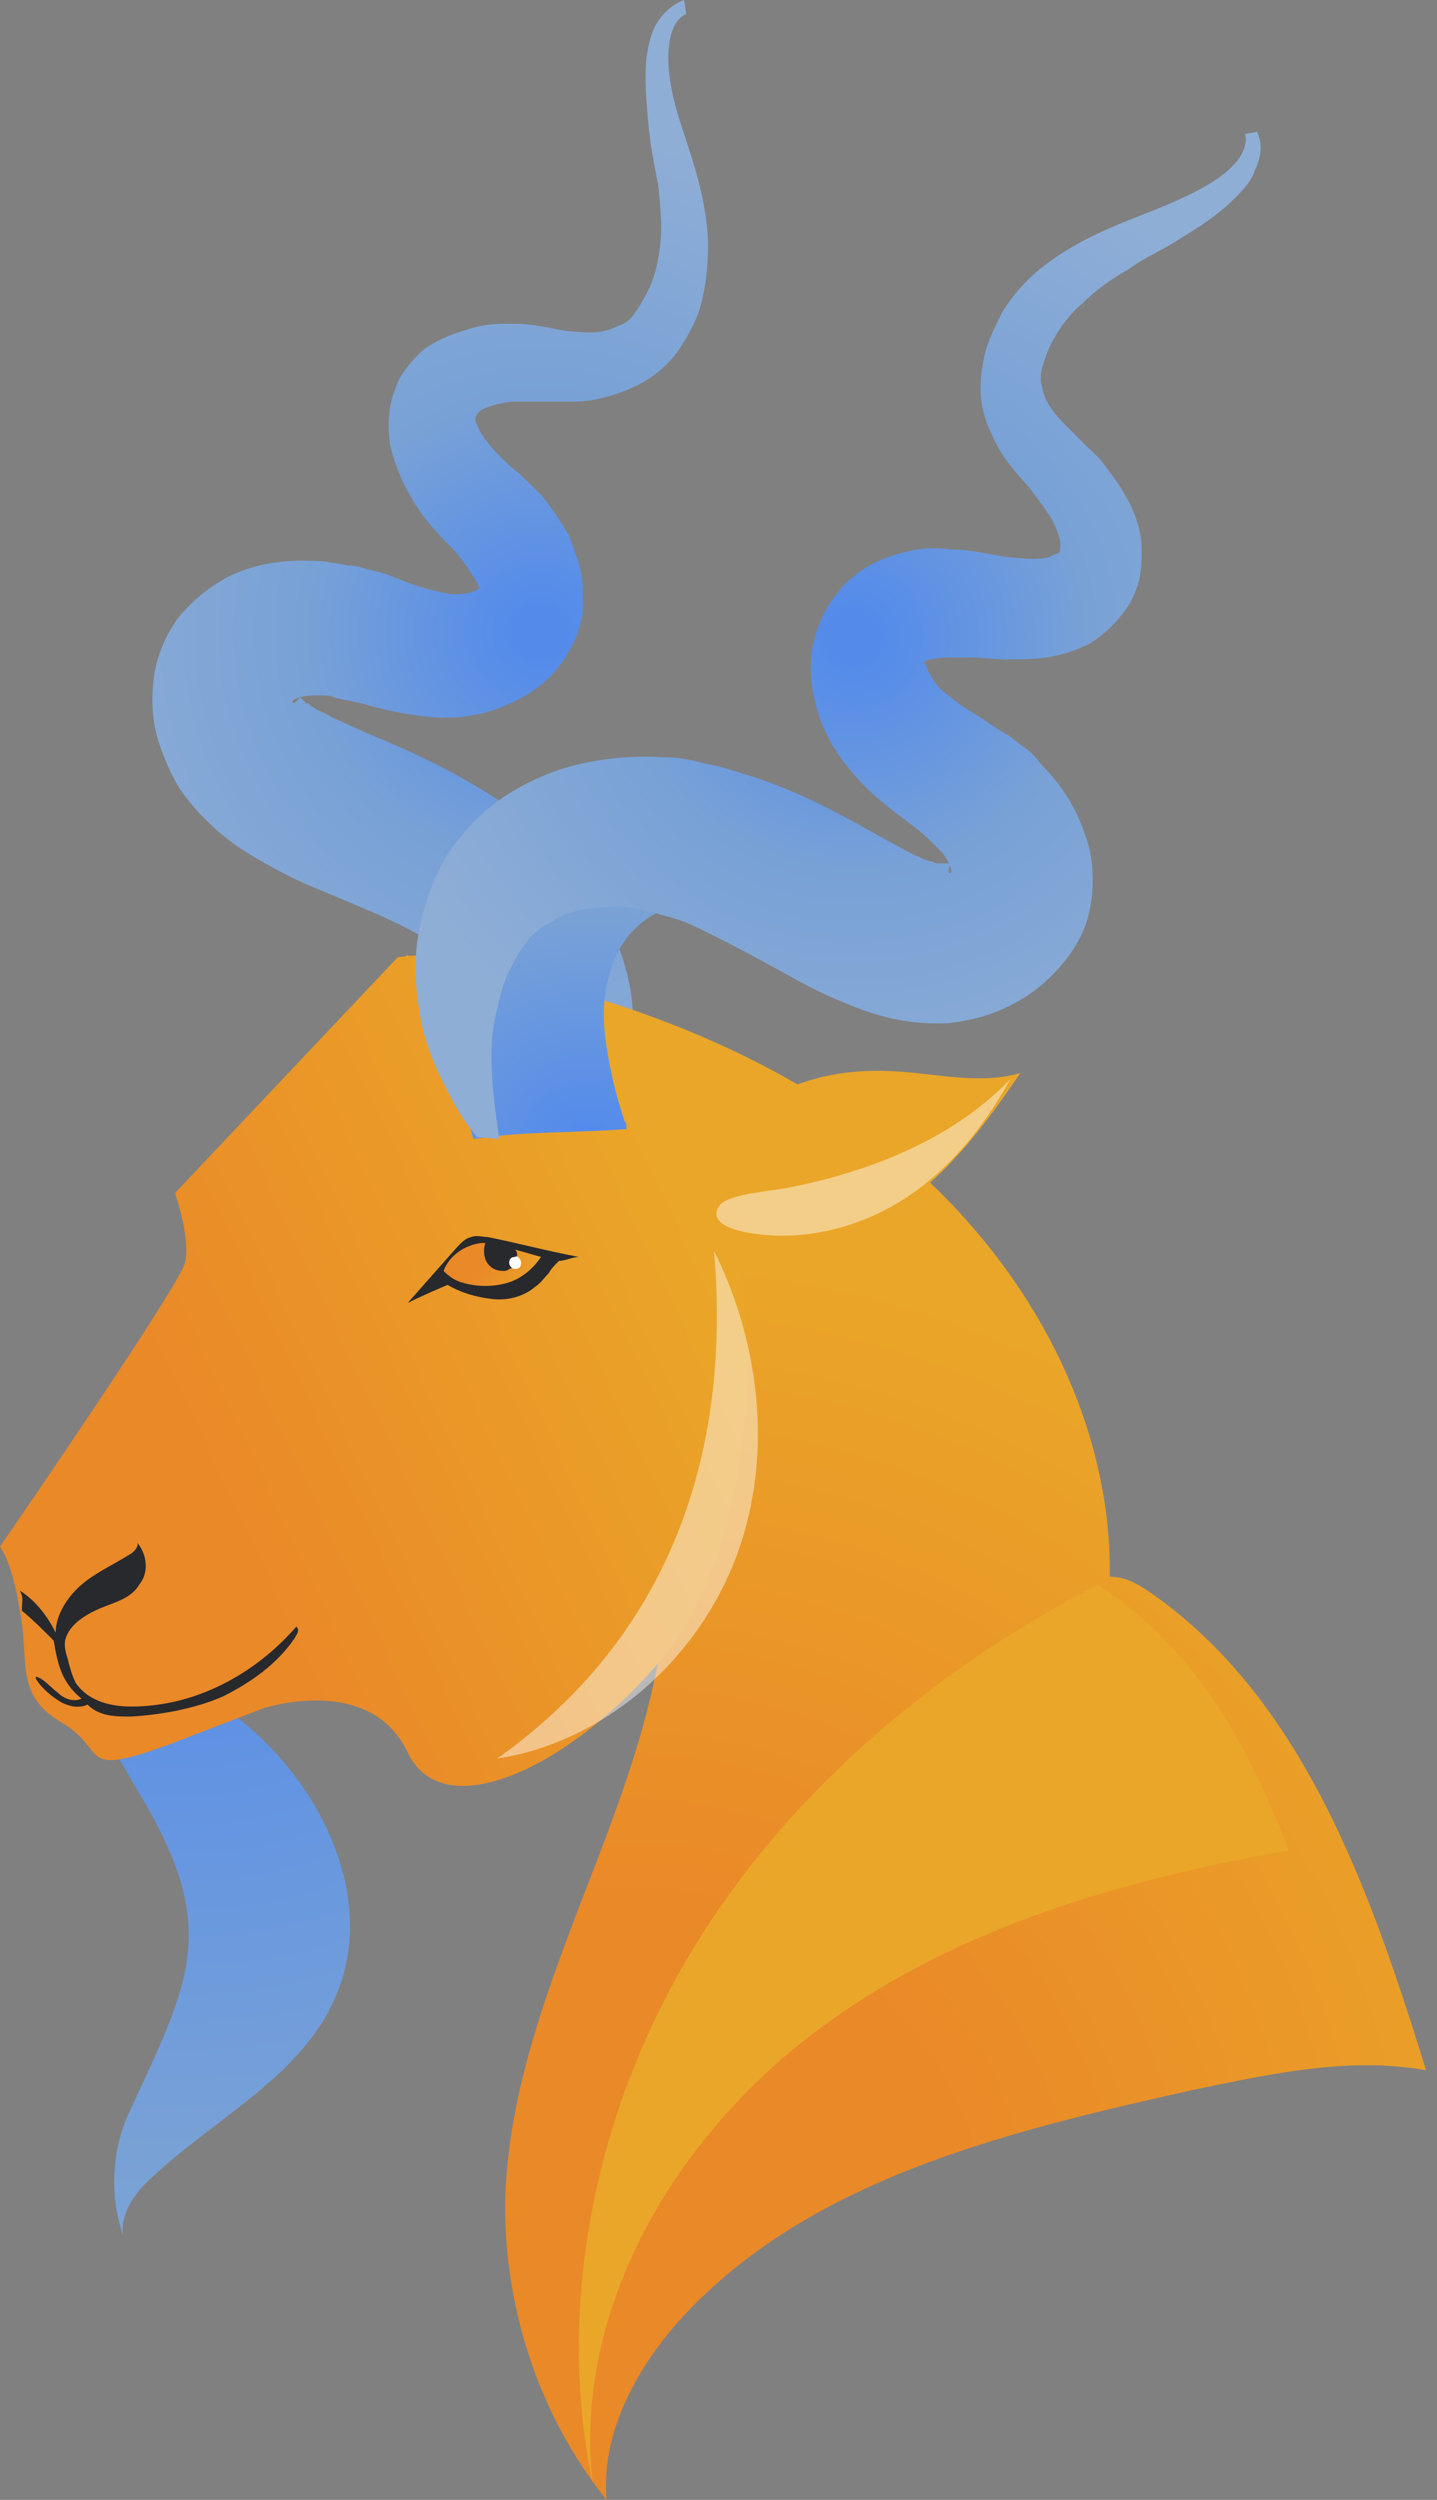 <svg width="46" height="80" viewBox="0 0 46 80" fill="none" xmlns="http://www.w3.org/2000/svg">
<rect x="0" y="0" width="46" height="80" fill="#808080" stroke="none"/>
<g clip-path="url(#clip0_178_3677)">
<path d="M13.88 29.416C14.071 29.928 14.325 30.44 14.325 31.015C14.389 31.783 14.071 32.486 13.625 33.062C13.179 33.637 12.543 34.085 11.906 34.468C11.206 34.916 10.442 35.236 9.678 35.492C9.614 35.492 9.55 35.556 9.423 35.556C10.314 36.898 11.397 38.241 12.224 39.584C13.052 39.265 13.88 38.881 14.644 38.369C15.535 37.794 16.363 37.026 16.745 36.003C16.936 35.428 17 34.788 17 34.213C17 33.637 16.936 33.126 16.809 32.614C16.618 31.974 16.299 31.463 15.981 30.887C15.726 30.44 15.408 30.056 14.962 29.736C14.58 29.416 14.071 29.225 13.562 29.225C13.752 29.352 13.816 29.289 13.88 29.416Z" fill="url(#paint0_radial_178_3677)"/>
<path d="M21.902 0C21.52 0.128 21.202 0.448 21.011 0.767C20.82 1.087 20.756 1.471 20.692 1.855C20.629 2.558 20.692 3.261 20.756 3.965C20.82 4.668 20.947 5.308 21.074 5.947C21.138 6.587 21.202 7.226 21.138 7.802C21.074 8.377 20.947 8.953 20.692 9.4C20.565 9.656 20.438 9.848 20.31 10.04C20.183 10.232 19.992 10.36 19.801 10.424C19.419 10.616 19.037 10.68 18.464 10.616C18.209 10.616 17.891 10.552 17.573 10.488C17.254 10.424 16.872 10.36 16.427 10.36C15.981 10.36 15.599 10.36 15.153 10.488C14.708 10.616 14.262 10.743 13.752 11.063C13.498 11.191 13.307 11.447 13.116 11.639C12.925 11.895 12.734 12.15 12.67 12.406C12.415 12.982 12.415 13.621 12.479 14.197C12.607 14.772 12.797 15.22 12.989 15.604C13.18 15.987 13.434 16.371 13.689 16.691C13.944 17.01 14.262 17.33 14.453 17.522C14.644 17.714 14.835 17.97 14.962 18.162C15.09 18.353 15.217 18.545 15.281 18.673C15.344 18.801 15.344 18.865 15.281 18.865C15.281 18.865 15.281 18.865 15.153 18.929C14.962 18.993 14.644 19.057 14.325 18.993C13.944 18.929 13.434 18.801 12.797 18.545C12.479 18.417 12.161 18.289 11.779 18.225C11.588 18.162 11.397 18.098 11.142 18.098C10.887 18.034 10.696 18.034 10.442 17.97C9.487 17.906 8.404 17.906 7.258 18.481C6.685 18.801 6.112 19.249 5.667 19.824C5.221 20.464 4.966 21.167 4.903 21.87C4.839 22.574 4.903 23.213 5.094 23.789C5.285 24.364 5.539 24.94 5.858 25.388C6.558 26.347 7.386 26.986 8.15 27.434C8.914 27.882 9.55 28.201 10.187 28.457C11.397 28.969 12.543 29.416 13.434 29.928C13.689 30.056 13.88 30.184 14.071 30.312C14.262 30.44 14.453 30.567 14.644 30.759C15.026 31.079 15.344 31.399 15.599 31.719C15.854 32.038 16.045 32.422 16.236 32.806C16.299 32.998 16.363 33.19 16.363 33.381C16.363 33.445 16.363 33.509 16.363 33.509V33.637C16.363 33.765 16.363 33.829 16.363 33.957C16.363 34.404 16.236 34.852 15.981 35.3C15.726 35.747 15.472 36.259 15.09 36.707C14.325 37.602 13.116 38.369 11.97 39.073L12.288 39.584C12.989 39.584 13.689 39.52 14.453 39.392C15.153 39.265 15.854 38.945 16.554 38.625C17.254 38.241 17.891 37.794 18.464 37.218C19.037 36.643 19.546 35.875 19.865 35.044C20.183 34.213 20.374 33.19 20.247 32.23C20.183 31.271 19.865 30.376 19.483 29.544C19.101 28.713 18.591 28.01 18.018 27.37C17.764 27.05 17.445 26.731 17.063 26.475C16.745 26.219 16.427 25.963 16.108 25.707C14.771 24.812 13.434 24.173 12.225 23.661C11.588 23.405 11.078 23.149 10.633 22.958C10.442 22.83 10.251 22.766 10.123 22.702C10.06 22.638 9.996 22.638 9.932 22.574L9.869 22.51C9.869 22.51 9.869 22.51 9.805 22.51C9.741 22.446 9.678 22.382 9.678 22.382C9.614 22.318 9.614 22.318 9.614 22.318C9.614 22.318 9.55 22.382 9.487 22.446C9.423 22.51 9.359 22.51 9.359 22.446C9.359 22.382 9.678 22.254 10.06 22.254C10.123 22.254 10.251 22.254 10.314 22.254C10.442 22.254 10.569 22.254 10.696 22.318C10.951 22.382 11.269 22.446 11.588 22.51C12.225 22.702 13.052 22.894 13.944 22.958C15.026 23.022 15.981 22.766 16.936 22.19C17.445 21.87 17.891 21.423 18.209 20.847C18.4 20.528 18.528 20.208 18.591 19.888C18.655 19.696 18.655 19.568 18.655 19.377C18.655 19.185 18.655 19.057 18.655 18.865C18.655 18.225 18.4 17.65 18.209 17.138C17.955 16.691 17.7 16.307 17.445 15.987C17.191 15.668 16.872 15.412 16.618 15.156C16.299 14.9 16.172 14.772 15.981 14.58C15.599 14.197 15.344 13.813 15.281 13.621C15.217 13.493 15.217 13.493 15.217 13.429C15.217 13.365 15.217 13.365 15.281 13.237C15.408 13.046 15.917 12.918 16.363 12.854C16.618 12.854 16.936 12.854 17.254 12.854C17.573 12.854 17.955 12.854 18.337 12.854C18.719 12.854 19.164 12.79 19.546 12.662C19.992 12.534 20.438 12.342 20.82 12.086C21.202 11.831 21.52 11.511 21.775 11.127C22.029 10.743 22.221 10.36 22.348 10.04C22.602 9.273 22.666 8.505 22.666 7.738C22.602 6.203 22.093 4.924 21.711 3.709C21.52 3.07 21.393 2.43 21.393 1.855C21.393 1.279 21.52 0.639 21.966 0.448L21.902 0Z" fill="url(#paint1_radial_178_3677)"/>
<path d="M14.517 39.393C17.764 40.799 20.247 43.805 21.074 47.258C21.966 51.159 20.756 55.188 19.355 58.897C17.955 62.606 16.299 66.379 16.172 70.344C16.108 73.797 17.254 77.314 19.419 80C19.228 77.954 20.31 75.907 21.647 74.373C25.722 69.768 32.153 68.234 38.138 66.891C40.621 66.379 43.167 65.803 45.651 66.251C43.868 60.496 41.703 54.293 36.737 50.903C36.355 50.648 35.973 50.456 35.527 50.456C35.591 44.956 32.471 39.776 28.142 36.451C23.812 33.126 18.4 31.399 12.988 30.568C13.498 33.701 14.644 36.323 14.517 39.393Z" fill="url(#paint2_radial_178_3677)"/>
<path d="M4.139 67.594C3.566 68.809 3.502 70.28 3.948 71.559C3.82 70.855 4.33 70.152 4.839 69.704C6.94 67.722 9.805 66.379 10.824 63.693C11.97 60.752 10.378 57.362 8.022 55.316C6.24 53.781 4.202 52.566 3.948 50.008C1.464 52.694 2.992 54.868 4.521 57.49C7.067 61.775 6.049 63.437 4.139 67.594Z" fill="url(#paint3_radial_178_3677)"/>
<path d="M28.524 34.277C25.786 34.149 24.003 35.236 22.539 36.771C22.157 35.939 21.711 35.236 21.202 34.532C19.992 32.87 16.108 30.312 16.108 30.312L12.734 30.631L5.603 38.178C5.603 38.178 6.112 39.648 5.921 40.416C5.73 41.183 0 49.496 0 49.496C0 49.496 0.382 49.944 0.637 51.543C0.955 53.142 0.446 54.229 1.974 55.124C3.502 56.019 2.419 56.914 5.412 55.827C8.404 54.676 8.404 54.676 8.404 54.676C8.404 54.676 11.842 53.525 13.052 56.083C14.262 58.577 18.464 56.339 21.138 53.142C23.812 49.944 24.258 44.189 23.748 40.991C23.685 40.416 23.558 39.968 23.43 39.456C24.512 39.52 25.595 39.648 26.677 39.456C29.351 38.945 31.134 36.579 32.662 34.34C31.325 34.724 29.924 34.34 28.524 34.277Z" fill="url(#paint4_linear_178_3677)"/>
<path d="M13.052 41.695C13.562 41.119 14.071 40.544 14.58 39.968C14.707 39.84 14.835 39.648 15.089 39.584C15.28 39.52 15.408 39.584 15.599 39.584C16.554 39.776 17.509 40.032 18.528 40.224C18.337 40.224 18.082 40.352 17.891 40.352C17.764 40.48 17.636 40.608 17.573 40.735C17.445 40.863 17.318 41.055 17.127 41.183C16.745 41.503 16.236 41.631 15.726 41.567C15.217 41.503 14.771 41.375 14.325 41.119C13.88 41.311 13.434 41.503 13.052 41.695Z" fill="#27292D"/>
<path d="M17.318 40.224C17.063 40.608 16.681 40.927 16.235 41.055C15.79 41.183 15.28 41.183 14.835 41.055C14.58 40.991 14.389 40.863 14.198 40.671C14.389 40.16 14.899 39.84 15.408 39.776C15.599 39.776 15.726 39.776 15.917 39.84C16.427 39.968 16.872 40.096 17.318 40.224Z" fill="url(#paint5_radial_178_3677)"/>
<path d="M15.599 40.416C15.726 40.608 15.917 40.671 16.108 40.671C16.172 40.671 16.236 40.671 16.299 40.608C16.363 40.608 16.427 40.544 16.427 40.48C16.49 40.416 16.554 40.288 16.554 40.16C16.554 40.032 16.49 39.968 16.363 39.904C16.299 39.84 16.172 39.776 16.045 39.776C15.854 39.712 15.663 39.584 15.535 39.776C15.472 39.968 15.472 40.224 15.599 40.416Z" fill="#27292D"/>
<path d="M16.681 40.416C16.681 40.544 16.617 40.608 16.49 40.608C16.363 40.608 16.299 40.48 16.299 40.416C16.299 40.288 16.363 40.224 16.49 40.224C16.554 40.16 16.681 40.288 16.681 40.416Z" fill="white"/>
<path d="M0.637 50.903C1.146 51.223 1.528 51.734 1.783 52.246C1.783 51.671 2.165 51.095 2.61 50.711C3.056 50.328 3.629 50.072 4.139 49.752C4.266 49.688 4.457 49.496 4.393 49.368C4.712 49.752 4.775 50.328 4.457 50.711C4.202 51.159 3.629 51.287 3.183 51.479C2.738 51.671 2.228 51.99 2.101 52.438C2.037 52.63 2.101 52.886 2.165 53.077C2.228 53.333 2.292 53.589 2.419 53.845C2.801 54.42 3.502 54.612 4.202 54.612C6.24 54.612 8.15 53.589 9.487 52.054C9.614 52.182 9.487 52.31 9.423 52.438C8.85 53.269 8.022 53.845 7.131 54.292C6.24 54.676 5.221 54.868 4.202 54.932C3.693 54.932 3.183 54.932 2.801 54.548C2.547 54.676 2.228 54.612 1.974 54.484C1.655 54.292 1.337 54.037 1.146 53.717V53.653C1.401 53.717 1.592 53.973 1.846 54.165C2.037 54.356 2.356 54.484 2.61 54.356C2.356 54.165 2.101 53.845 1.974 53.525C1.846 53.205 1.783 52.886 1.719 52.502C1.401 52.182 1.082 51.862 0.7 51.543C0.7 51.223 0.764 51.159 0.637 50.903Z" fill="#27292D"/>
<path d="M22.221 28.777C21.711 28.905 21.138 29.097 20.692 29.416C20.056 29.864 19.674 30.504 19.483 31.271C19.292 31.974 19.292 32.742 19.419 33.509C19.546 34.34 19.737 35.108 19.992 35.875C20.056 35.939 20.056 36.003 20.056 36.131C18.464 36.259 16.745 36.195 15.153 36.451C14.899 35.62 14.707 34.66 14.58 33.765C14.517 32.678 14.58 31.591 15.089 30.695C15.408 30.184 15.854 29.736 16.363 29.352C16.809 29.033 17.254 28.713 17.764 28.521C18.337 28.265 18.973 28.201 19.61 28.137C20.119 28.073 20.629 28.073 21.138 28.201C21.647 28.329 22.093 28.585 22.412 28.969C22.412 28.841 22.348 28.713 22.221 28.777Z" fill="url(#paint6_radial_178_3677)"/>
<path d="M40.239 4.221C40.43 4.604 40.366 5.052 40.175 5.436C40.048 5.819 39.793 6.075 39.538 6.331C39.029 6.843 38.456 7.226 37.819 7.61C37.246 7.994 36.61 8.249 36.1 8.633C35.527 8.953 35.018 9.337 34.636 9.72C34.19 10.104 33.872 10.552 33.617 11.063C33.49 11.319 33.426 11.575 33.362 11.767C33.299 12.023 33.299 12.214 33.362 12.406C33.426 12.79 33.681 13.174 34.063 13.557C34.254 13.749 34.445 13.941 34.7 14.197C34.954 14.453 35.209 14.644 35.464 15.028C35.718 15.348 35.973 15.732 36.164 16.115C36.355 16.499 36.546 17.011 36.546 17.586C36.546 17.842 36.546 18.162 36.482 18.481C36.419 18.801 36.291 19.057 36.164 19.313C35.846 19.824 35.4 20.272 34.891 20.592C34.381 20.847 33.935 20.975 33.49 21.039C33.044 21.103 32.598 21.103 32.216 21.103C31.834 21.103 31.389 21.039 31.134 21.039C30.816 21.039 30.561 21.039 30.306 21.039C30.052 21.039 29.861 21.103 29.733 21.103C29.606 21.167 29.542 21.231 29.542 21.231C29.542 21.231 29.542 21.231 29.606 21.231C29.606 21.231 29.606 21.231 29.67 21.359C29.733 21.551 29.924 21.871 30.115 22.062C30.434 22.318 30.816 22.638 31.389 22.958C31.643 23.15 31.962 23.341 32.28 23.533C32.471 23.661 32.598 23.789 32.789 23.917C32.98 24.045 33.172 24.237 33.299 24.428C33.999 25.132 34.572 25.963 34.891 27.242C35.018 27.882 35.018 28.649 34.827 29.353C34.636 30.056 34.19 30.695 33.681 31.207C33.172 31.719 32.662 32.038 32.089 32.294C31.516 32.55 30.943 32.678 30.37 32.742C29.16 32.806 28.205 32.55 27.378 32.23C26.55 31.911 25.913 31.591 25.34 31.271C24.194 30.632 23.112 30.056 22.157 29.608C21.902 29.48 21.647 29.416 21.456 29.353C21.202 29.289 21.011 29.225 20.756 29.161C20.31 29.033 19.865 28.969 19.419 29.033C18.973 29.033 18.591 29.097 18.209 29.225C18.018 29.289 17.827 29.353 17.7 29.48C17.636 29.48 17.636 29.544 17.573 29.544L17.445 29.608C17.382 29.672 17.254 29.736 17.191 29.8C16.872 30.056 16.618 30.44 16.363 30.951C16.108 31.399 15.981 31.974 15.854 32.55C15.599 33.701 15.79 35.108 15.981 36.451L15.28 36.387C14.771 35.811 14.453 35.172 14.134 34.532C13.816 33.893 13.561 33.19 13.434 32.422C13.307 31.655 13.243 30.887 13.37 30.056C13.498 29.225 13.752 28.393 14.198 27.562C14.644 26.795 15.344 26.027 16.108 25.516C16.872 25.004 17.764 24.62 18.655 24.428C19.546 24.237 20.438 24.173 21.265 24.237C21.711 24.237 22.093 24.301 22.539 24.428C22.921 24.492 23.366 24.62 23.748 24.748C25.276 25.196 26.614 25.899 27.76 26.539C28.333 26.859 28.906 27.178 29.288 27.37C29.479 27.434 29.67 27.562 29.797 27.562C29.861 27.562 29.924 27.626 29.988 27.626H30.052C30.052 27.626 30.052 27.626 30.115 27.626C30.179 27.626 30.243 27.626 30.306 27.626C30.37 27.626 30.434 27.626 30.434 27.626C30.434 27.626 30.37 27.754 30.37 27.818C30.37 27.882 30.37 27.946 30.434 27.946C30.497 27.882 30.37 27.562 30.179 27.306C30.115 27.242 30.052 27.178 29.988 27.114C29.924 27.05 29.797 26.922 29.733 26.859C29.542 26.667 29.288 26.475 29.033 26.283C28.524 25.899 27.823 25.388 27.25 24.684C26.55 23.853 26.104 22.958 25.977 21.807C25.913 21.231 25.977 20.592 26.232 19.952C26.359 19.632 26.55 19.313 26.741 19.057C26.868 18.929 26.932 18.801 27.059 18.673C27.187 18.545 27.314 18.481 27.441 18.353C27.951 17.97 28.524 17.778 29.033 17.65C29.542 17.522 29.988 17.522 30.434 17.586C30.879 17.586 31.261 17.65 31.58 17.714C31.962 17.778 32.216 17.842 32.471 17.842C32.98 17.906 33.49 17.906 33.681 17.778C33.808 17.714 33.808 17.714 33.872 17.714C33.935 17.65 33.935 17.65 33.935 17.522C33.999 17.33 33.808 16.819 33.553 16.435C33.426 16.243 33.235 15.987 33.044 15.732C32.853 15.476 32.598 15.22 32.344 14.9C32.089 14.58 31.898 14.261 31.707 13.813C31.516 13.429 31.389 12.918 31.389 12.47C31.389 12.023 31.452 11.575 31.58 11.127C31.707 10.743 31.898 10.36 32.089 9.976C32.535 9.273 33.044 8.761 33.681 8.313C34.954 7.418 36.228 7.034 37.437 6.523C38.01 6.267 38.583 6.011 39.093 5.628C39.538 5.308 39.984 4.796 39.857 4.285L40.239 4.221Z" fill="url(#paint7_radial_178_3677)"/>
<path opacity="0.45" d="M15.917 56.275C19.292 55.763 22.221 53.205 23.494 50.008C24.767 46.811 24.385 43.102 22.857 40.032C23.43 46.683 21.329 52.438 15.917 56.275Z" fill="white"/>
<path opacity="0.45" d="M28.269 38.753C30.052 37.858 31.389 36.259 32.344 34.532C30.497 36.451 27.887 37.474 25.34 37.986C24.831 38.114 23.366 38.178 23.048 38.561C22.602 39.137 23.558 39.393 24.003 39.456C25.468 39.712 26.996 39.393 28.269 38.753Z" fill="white"/>
<path d="M41.258 59.217C35.782 60.176 30.306 61.775 25.913 65.164C21.52 68.553 18.337 73.989 18.973 79.488C17.764 73.669 19.101 67.466 22.157 62.414C25.213 57.362 29.924 53.397 35.145 50.711C38.265 52.758 39.92 55.763 41.258 59.217Z" fill="url(#paint8_radial_178_3677)"/>
</g>
<defs>
<radialGradient id="paint0_radial_178_3677" cx="0" cy="0" r="1" gradientUnits="userSpaceOnUse" gradientTransform="translate(9.624 37.161) rotate(-128.21) scale(16.109 16.093)">
<stop offset="0.054" stop-color="#548BEB"/>
<stop offset="0.465" stop-color="#78A1D6"/>
<stop offset="1" stop-color="#8FAED6"/>
</radialGradient>
<radialGradient id="paint1_radial_178_3677" cx="0" cy="0" r="1" gradientUnits="userSpaceOnUse" gradientTransform="translate(17.291 20.206) rotate(-128.21) scale(16.136 16.12)">
<stop offset="0.054" stop-color="#548BEB"/>
<stop offset="0.465" stop-color="#78A1D6"/>
<stop offset="1" stop-color="#8FAED6"/>
</radialGradient>
<radialGradient id="paint2_radial_178_3677" cx="0" cy="0" r="1" gradientUnits="userSpaceOnUse" gradientTransform="translate(20.134 71.864) scale(66.342 66.634)">
<stop offset="0.168" stop-color="#EA8928"/>
<stop offset="0.474" stop-color="#EAA628"/>
<stop offset="0.928" stop-color="#EAA628"/>
</radialGradient>
<radialGradient id="paint3_radial_178_3677" cx="0" cy="0" r="1" gradientUnits="userSpaceOnUse" gradientTransform="translate(5.788 46.108) scale(48.863 49.078)">
<stop offset="0.054" stop-color="#548BEB"/>
<stop offset="0.465" stop-color="#78A1D6"/>
<stop offset="1" stop-color="#8FAED6"/>
</radialGradient>
<linearGradient id="paint4_linear_178_3677" x1="-1.701" y1="51.45" x2="49.159" y2="27.482" gradientUnits="userSpaceOnUse">
<stop offset="0.168" stop-color="#EA8928"/>
<stop offset="0.474" stop-color="#EAA628"/>
<stop offset="0.928" stop-color="#EAA628"/>
</linearGradient>
<radialGradient id="paint5_radial_178_3677" cx="0" cy="0" r="1" gradientUnits="userSpaceOnUse" gradientTransform="translate(14.424 39.914) scale(7.06 7.091)">
<stop offset="0.168" stop-color="#EA8928"/>
<stop offset="0.474" stop-color="#EAA628"/>
<stop offset="0.928" stop-color="#EAA628"/>
</radialGradient>
<radialGradient id="paint6_radial_178_3677" cx="0" cy="0" r="1" gradientUnits="userSpaceOnUse" gradientTransform="translate(18.826 36.941) scale(16.066 16.137)">
<stop offset="0.054" stop-color="#548BEB"/>
<stop offset="0.465" stop-color="#78A1D6"/>
<stop offset="1" stop-color="#8FAED6"/>
</radialGradient>
<radialGradient id="paint7_radial_178_3677" cx="0" cy="0" r="1" gradientUnits="userSpaceOnUse" gradientTransform="translate(27.313 20.385) scale(16.093 16.163)">
<stop offset="0.054" stop-color="#548BEB"/>
<stop offset="0.465" stop-color="#78A1D6"/>
<stop offset="1" stop-color="#8FAED6"/>
</radialGradient>
<radialGradient id="paint8_radial_178_3677" cx="0" cy="0" r="1" gradientUnits="userSpaceOnUse" gradientTransform="translate(29.872 65.125) scale(12.923 12.98)">
<stop offset="0.18" stop-color="#EAA628"/>
<stop offset="0.928" stop-color="#EAA628"/>
</radialGradient>
<clipPath id="clip0_178_3677">
<rect width="45.714" height="80" fill="white"/>
</clipPath>
</defs>
</svg>

